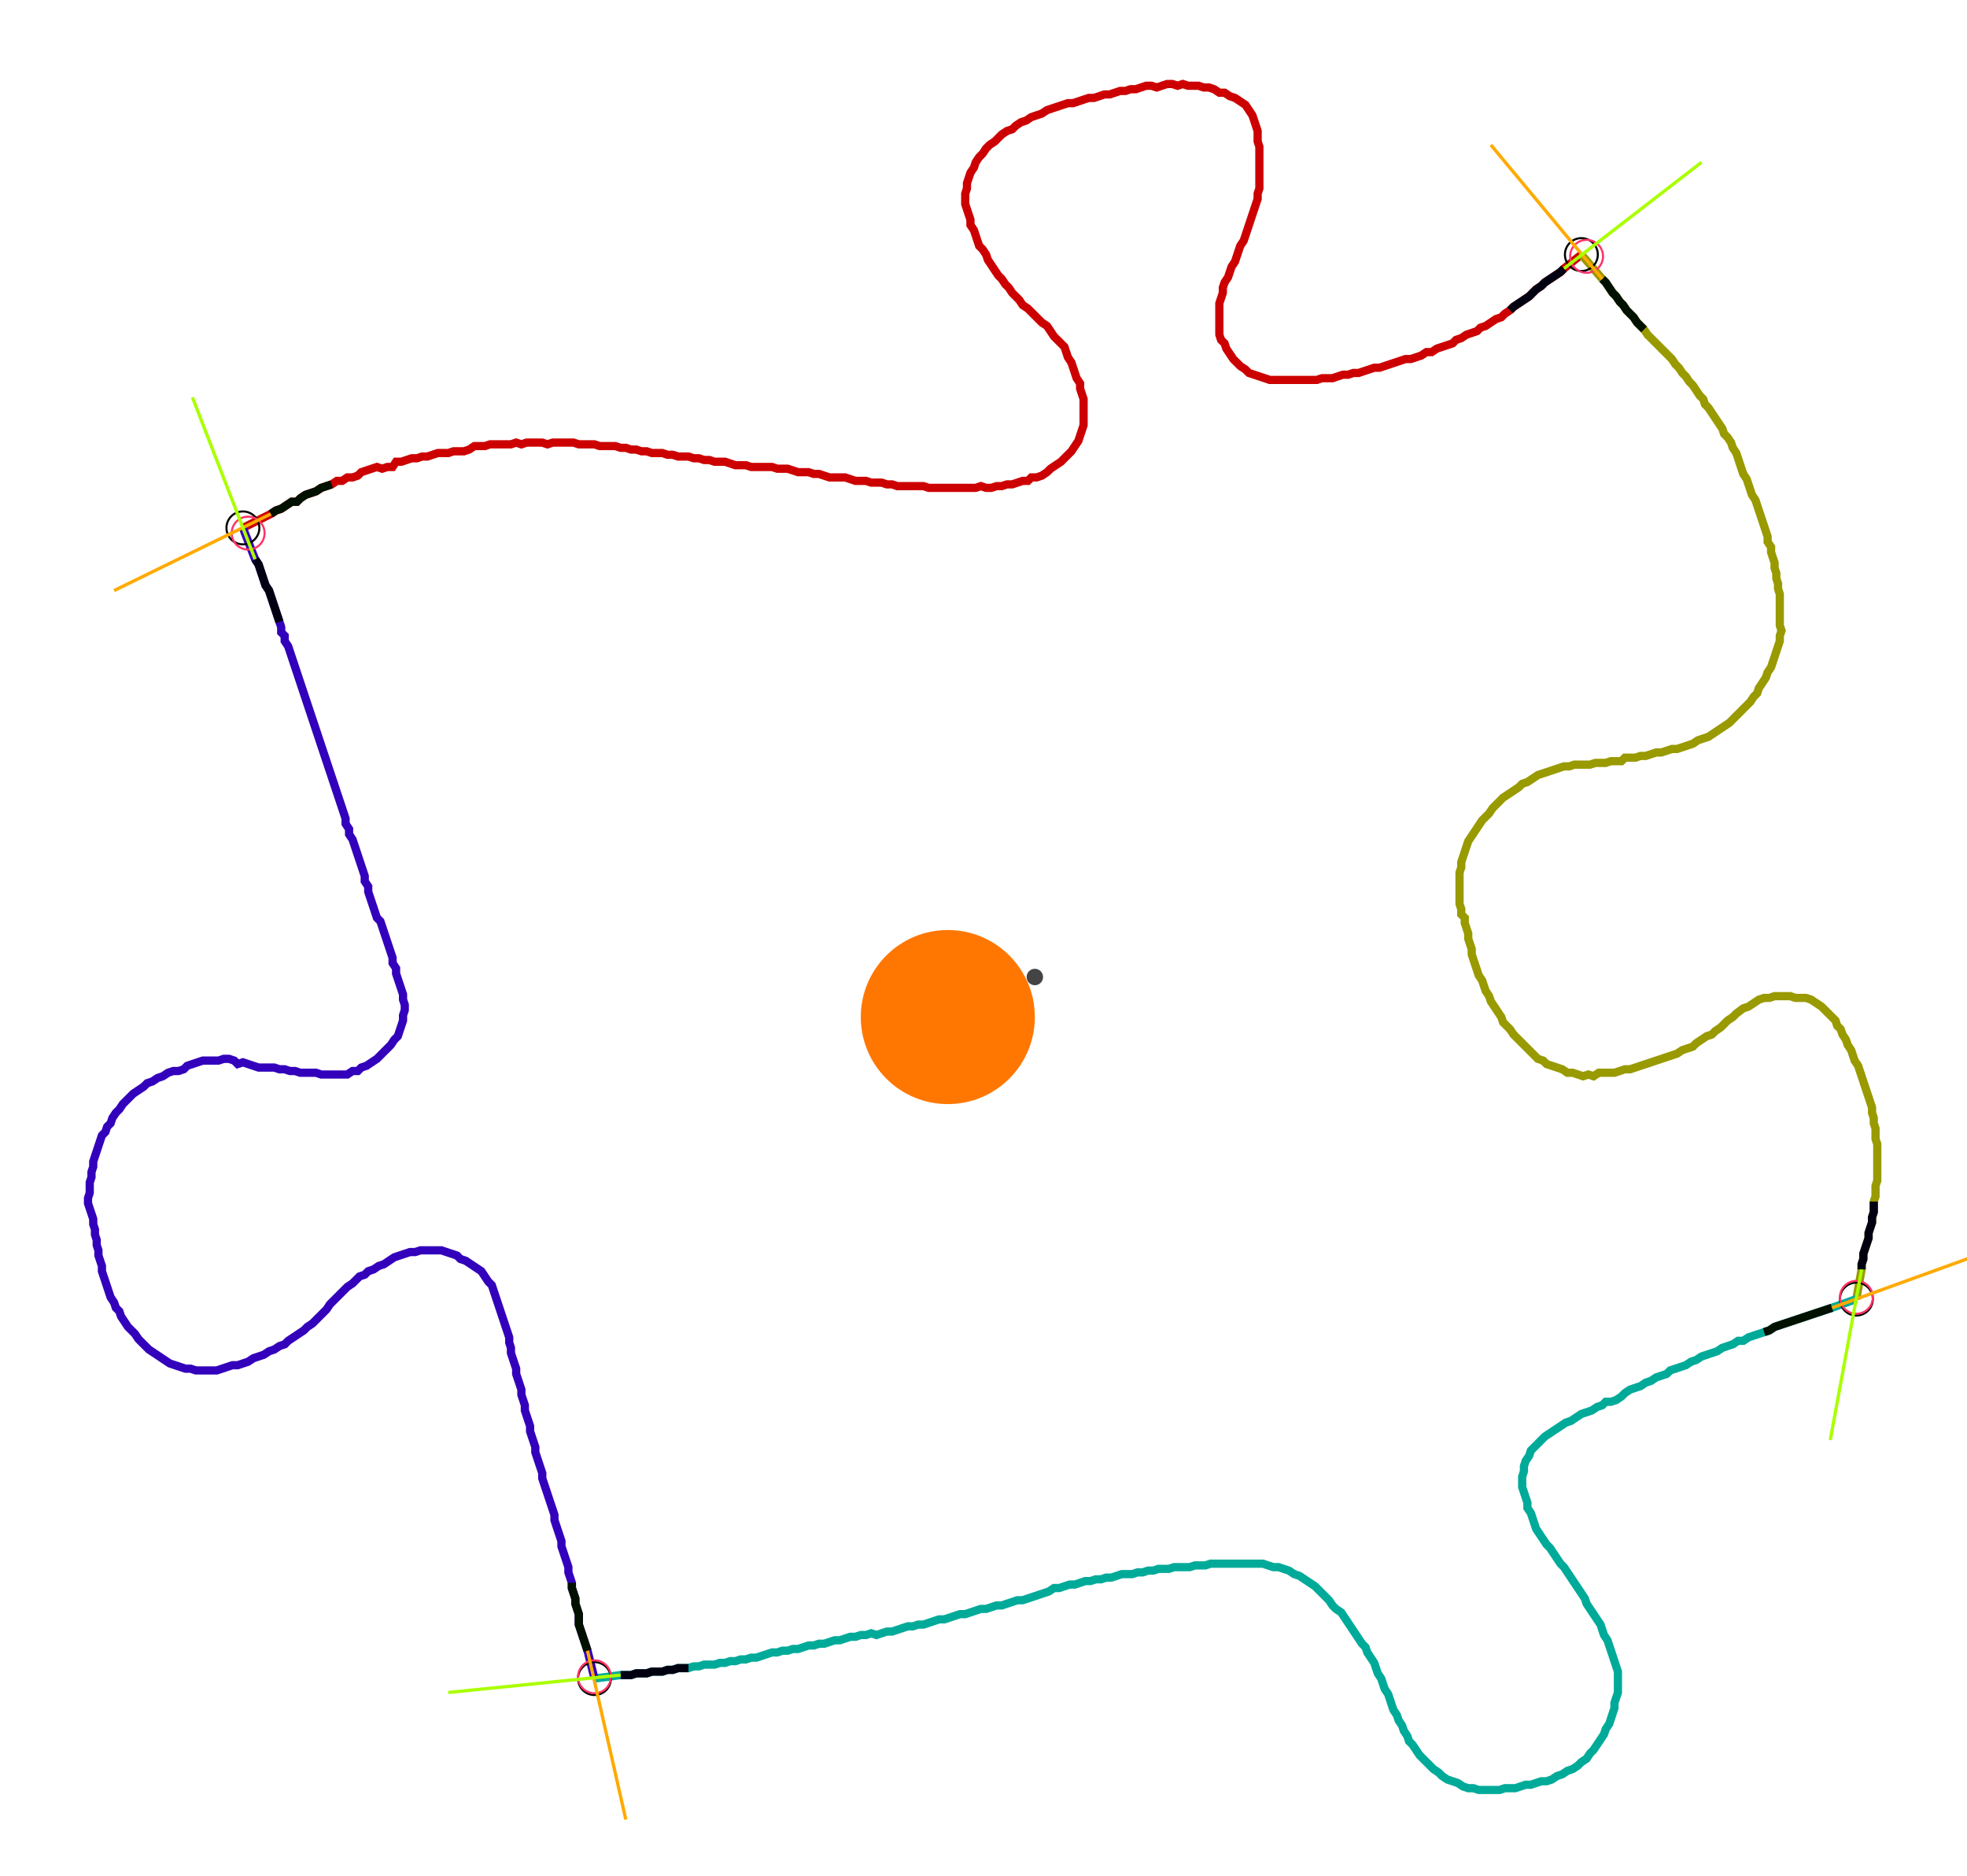 <?xml version="1.0" encoding="UTF-8" standalone="no"?><svg width="654.603" height="624.127" viewBox="-10 -10 238.201 228.042" xmlns="http://www.w3.org/2000/svg" xmlns:xlink="http://www.w3.org/1999/xlink"><polyline points="19.048,54.18 22.434,52.487 23.069,52.063 23.704,51.852 24.339,51.429 24.974,51.005 25.608,51.005 26.032,50.582 26.667,50.159 27.302,49.947 27.937,49.735 28.571,49.312 29.206,49.101 29.841,48.889 30.476,48.466 31.111,48.466 31.746,48.042 32.381,48.042 33.016,47.831 33.439,47.407 34.074,47.196 34.709,46.984 35.344,46.772 35.979,46.984 36.614,46.772 37.249,46.772 37.672,46.138 38.307,46.138 38.942,45.926 39.577,45.714 40.212,45.714 40.847,45.503 41.481,45.503 42.116,45.291 42.751,45.079 43.386,45.079 44.021,45.079 44.656,44.868 45.291,44.868 45.926,44.868 46.561,44.656 47.196,44.233 47.831,44.233 48.466,44.233 49.101,44.021 49.735,44.021 50.37,44.021 51.005,44.021 51.64,44.021 52.275,43.81 52.91,44.021 53.545,43.81 54.18,43.81 54.815,43.81 55.45,43.81 56.085,44.021 56.72,43.81 57.354,43.81 57.989,43.81 58.624,43.81 59.259,43.81 59.894,44.021 60.529,44.021 61.164,44.021 61.799,44.021 62.434,44.233 63.069,44.233 63.704,44.233 64.339,44.233 64.974,44.444 65.608,44.444 66.243,44.656 66.878,44.656 67.513,44.868 68.148,44.868 68.783,45.079 69.418,45.079 70.053,45.079 70.688,45.291 71.323,45.291 71.958,45.503 72.593,45.503 73.228,45.503 73.862,45.714 74.497,45.714 75.132,45.926 75.767,45.926 76.402,46.138 77.037,46.138 77.672,46.138 78.307,46.349 78.942,46.561 79.577,46.561 80.212,46.561 80.847,46.772 81.481,46.772 82.116,46.772 82.751,46.772 83.386,46.772 84.021,46.984 84.656,46.984 85.291,46.984 85.926,47.196 86.561,47.407 87.196,47.407 87.831,47.407 88.466,47.619 89.101,47.619 89.735,47.831 90.37,48.042 91.005,48.042 91.64,48.042 92.275,48.042 92.91,48.254 93.545,48.466 94.18,48.466 94.815,48.466 95.45,48.677 96.085,48.677 96.72,48.677 97.354,48.889 97.989,48.889 98.624,49.101 99.259,49.101 99.894,49.101 100.529,49.101 101.164,49.101 101.799,49.101 102.434,49.312 103.069,49.312 103.704,49.312 104.339,49.312 104.974,49.312 105.608,49.312 106.243,49.312 106.878,49.312 107.513,49.312 108.148,49.312 108.783,49.101 109.418,49.312 110.053,49.312 110.688,49.101 111.323,49.101 111.958,48.889 112.593,48.889 113.228,48.677 113.862,48.466 114.497,48.466 114.921,48.042 115.556,48.042 116.19,47.831 116.825,47.407 117.249,46.984 117.884,46.561 118.519,46.138 118.942,45.714 119.365,45.291 119.788,44.868 120.212,44.233 120.635,43.598 120.847,42.963 121.058,42.328 121.27,41.693 121.27,41.058 121.27,40.423 121.27,39.788 121.27,39.153 121.27,38.519 121.058,37.884 120.847,37.249 120.847,36.614 120.423,35.979 120.212,35.344 120,34.709 119.788,34.074 119.365,33.439 119.153,32.804 118.942,32.169 118.519,31.746 118.095,31.323 117.672,30.899 117.249,30.265 116.825,29.63 116.19,29.206 115.767,28.783 115.344,28.36 114.921,27.937 114.497,27.513 113.862,27.09 113.439,26.455 113.016,26.032 112.593,25.608 112.169,24.974 111.746,24.55 111.323,23.915 110.899,23.492 110.476,22.857 110.053,22.222 109.63,21.587 109.418,20.952 108.995,20.317 108.571,19.894 108.36,19.259 108.148,18.624 107.937,17.989 107.513,17.354 107.513,16.72 107.302,16.085 107.09,15.45 106.878,14.815 106.878,14.18 106.878,13.545 107.09,12.91 107.09,12.275 107.302,11.64 107.513,11.005 107.937,10.37 108.148,9.735 108.571,9.101 108.995,8.677 109.418,8.042 109.841,7.619 110.476,7.196 110.899,6.772 111.323,6.349 111.958,5.926 112.593,5.714 113.016,5.291 113.651,4.868 114.286,4.656 114.921,4.233 115.556,4.021 116.19,3.81 116.825,3.386 117.46,3.175 118.095,2.963 118.73,2.751 119.365,2.54 120,2.54 120.635,2.328 121.27,2.116 121.905,1.905 122.54,1.905 123.175,1.693 123.81,1.481 124.444,1.481 125.079,1.27 125.714,1.058 126.349,1.058 126.984,0.847 127.619,0.847 128.254,0.635 128.889,0.423 129.524,0.423 130.159,0.635 130.794,0.423 131.429,0.212 132.063,0.212 132.698,0.423 133.333,0.212 133.968,0.423 134.603,0.423 135.238,0.423 135.873,0.635 136.508,0.635 137.143,0.847 137.778,1.27 138.413,1.27 139.048,1.693 139.683,1.905 140.317,2.328 140.952,2.751 141.376,3.386 141.799,4.021 142.011,4.656 142.222,5.291 142.434,5.926 142.434,6.561 142.434,7.196 142.646,7.831 142.646,8.466 142.646,9.101 142.646,9.735 142.646,10.37 142.646,11.005 142.646,11.64 142.646,12.275 142.646,12.91 142.434,13.545 142.434,14.18 142.222,14.815 142.011,15.45 141.799,16.085 141.587,16.72 141.376,17.354 141.164,17.989 140.952,18.624 140.741,19.259 140.317,19.894 140.106,20.529 139.894,21.164 139.683,21.799 139.259,22.434 139.048,23.069 138.836,23.704 138.413,24.339 138.201,24.974 138.201,25.608 137.989,26.243 137.778,26.878 137.778,27.513 137.778,28.148 137.778,28.783 137.778,29.418 137.778,30.053 137.778,30.688 137.989,31.323 138.413,31.746 138.624,32.381 139.048,33.016 139.471,33.651 139.894,34.074 140.317,34.497 140.952,34.921 141.376,35.344 142.011,35.556 142.646,35.767 143.28,35.979 143.915,36.19 144.55,36.19 145.185,36.19 145.82,36.19 146.455,36.19 147.09,36.19 147.725,36.19 148.36,36.19 148.995,36.19 149.63,36.19 150.265,35.979 150.899,35.979 151.534,35.979 152.169,35.767 152.804,35.556 153.439,35.556 154.074,35.344 154.709,35.344 155.344,35.132 155.979,34.921 156.614,34.709 157.249,34.709 157.884,34.497 158.519,34.286 159.153,34.074 159.788,33.862 160.423,33.651 161.058,33.651 161.693,33.439 162.328,33.228 162.963,32.804 163.598,32.804 164.233,32.381 164.868,32.169 165.503,31.958 166.138,31.746 166.561,31.323 167.196,31.111 167.831,30.688 168.466,30.476 169.101,30.265 169.524,29.841 170.159,29.63 170.794,29.206 171.429,28.783 172.063,28.571 172.487,28.148 173.122,27.725 173.545,27.302 174.18,26.878 174.815,26.455 175.45,26.032 175.873,25.608 176.296,25.185 176.931,24.762 177.354,24.339 177.989,23.915 178.624,23.492 179.259,23.069 179.683,22.646 181.799,20.952" style="fill:none; stroke:#cc0000; stroke-width:1.0"  /><polyline points="181.799,20.952 184.339,23.915 184.762,24.339 185.185,24.974 185.608,25.608 186.032,26.032 186.455,26.667 186.878,27.09 187.302,27.725 187.725,28.148 188.148,28.571 188.571,29.206 188.995,29.63 189.418,30.053 189.841,30.688 190.265,31.111 190.688,31.534 191.111,31.958 191.534,32.381 191.958,32.804 192.381,33.228 192.804,33.651 193.228,34.286 193.651,34.709 194.074,35.344 194.497,35.767 194.921,36.402 195.344,36.825 195.767,37.46 196.19,38.095 196.614,38.519 196.825,39.153 197.249,39.577 197.672,40.212 198.095,40.847 198.519,41.481 198.942,42.116 199.153,42.751 199.577,43.175 200,43.81 200.212,44.444 200.635,45.079 200.847,45.714 201.058,46.349 201.27,46.984 201.481,47.619 201.905,48.254 202.116,48.889 202.328,49.524 202.54,50.159 202.963,50.794 203.175,51.429 203.386,52.063 203.598,52.698 203.81,53.333 204.021,53.968 204.233,54.603 204.444,55.238 204.444,55.873 204.868,56.508 204.868,57.143 205.079,57.778 205.291,58.413 205.291,59.048 205.503,59.683 205.503,60.317 205.714,60.952 205.714,61.587 205.926,62.222 205.926,62.857 205.926,63.492 205.926,64.127 205.926,64.762 205.926,65.397 205.926,66.032 206.138,66.667 205.926,67.302 205.926,67.937 205.714,68.571 205.503,69.206 205.291,69.841 205.079,70.476 204.868,71.111 204.444,71.746 204.233,72.381 203.81,73.016 203.386,73.651 203.175,74.286 202.751,74.709 202.328,75.344 201.905,75.767 201.481,76.19 201.058,76.614 200.635,77.037 200.212,77.46 199.788,77.884 199.153,78.307 198.519,78.73 197.884,79.153 197.249,79.577 196.614,79.788 195.979,80.0 195.344,80.423 194.709,80.635 194.074,80.847 193.439,81.058 192.804,81.058 192.169,81.27 191.534,81.481 190.899,81.481 190.265,81.693 189.63,81.905 188.995,81.905 188.36,82.116 187.725,82.116 187.09,82.116 186.667,82.54 186.032,82.54 185.397,82.54 184.762,82.751 184.127,82.751 183.492,82.751 182.857,82.963 182.222,82.963 181.587,82.963 180.952,82.963 180.317,83.175 179.683,83.175 179.048,83.386 178.413,83.598 177.778,83.81 177.143,84.021 176.508,84.233 175.873,84.656 175.238,85.079 174.603,85.291 174.18,85.714 173.545,86.138 172.91,86.561 172.275,86.984 171.852,87.407 171.429,87.831 171.005,88.254 170.582,88.889 170.159,89.312 169.735,89.735 169.312,90.37 168.889,91.005 168.466,91.64 168.042,92.275 167.831,92.91 167.619,93.545 167.407,94.18 167.196,94.815 167.196,95.45 166.984,96.085 166.984,96.72 166.984,97.354 166.984,97.989 166.984,98.624 166.984,99.259 166.984,99.894 167.196,100.529 167.196,101.164 167.619,101.587 167.619,102.222 167.831,102.857 168.042,103.492 168.042,104.127 168.254,104.762 168.466,105.397 168.466,106.032 168.677,106.667 168.889,107.302 169.101,107.937 169.312,108.571 169.735,109.206 169.947,109.841 170.159,110.476 170.582,111.111 170.794,111.746 171.217,112.381 171.64,113.016 172.063,113.651 172.275,114.286 172.698,114.709 173.122,115.132 173.545,115.767 173.968,116.19 174.392,116.614 174.815,117.037 175.238,117.46 175.661,117.884 176.085,118.307 176.508,118.73 177.143,118.942 177.566,119.365 178.201,119.577 178.836,119.788 179.471,120 180.106,120.423 180.741,120.423 181.376,120.635 182.011,120.847 182.646,120.635 183.28,120.847 183.915,120.423 184.55,120.423 185.185,120.423 185.82,120.423 186.455,120.212 187.09,120 187.725,120 188.36,119.788 188.995,119.577 189.63,119.365 190.265,119.153 190.899,118.942 191.534,118.73 192.169,118.519 192.804,118.307 193.439,118.095 194.074,117.672 194.709,117.46 195.344,117.249 195.767,116.825 196.402,116.402 197.037,115.979 197.672,115.767 198.095,115.344 198.73,114.921 199.153,114.497 199.577,114.074 200.212,113.651 200.635,113.228 201.481,112.593 202.116,112.381 202.751,111.958 203.386,111.534 204.021,111.323 204.656,111.323 205.291,111.111 205.926,111.111 206.561,111.111 207.196,111.111 207.831,111.323 208.466,111.323 209.101,111.323 209.735,111.534 210.37,111.958 211.005,112.381 211.429,112.804 211.852,113.228 212.275,113.651 212.698,114.074 212.91,114.709 213.333,115.132 213.545,115.767 213.968,116.402 214.18,117.037 214.603,117.672 214.815,118.307 215.026,118.942 215.45,119.577 215.661,120.212 215.873,120.847 216.085,121.481 216.296,122.116 216.508,122.751 216.72,123.386 216.931,124.021 217.143,124.656 217.143,125.291 217.354,125.926 217.354,126.561 217.566,127.196 217.566,127.831 217.566,128.466 217.778,129.101 217.778,129.735 217.778,130.37 217.778,131.005 217.778,131.64 217.778,132.275 217.778,132.91 217.778,133.545 217.566,134.18 217.566,134.815 217.566,135.45 217.354,136.085 217.354,136.72 217.354,137.354 217.143,137.989 217.143,138.624 216.931,139.259 216.72,139.894 216.72,140.529 216.508,141.164 216.296,141.799 216.085,142.434 216.085,143.069 215.873,143.704 215.873,144.339 215.238,147.937" style="fill:none; stroke:#999900; stroke-width:1.0"  /><polyline points="215.238,147.937 212.275,148.995 211.64,149.206 211.005,149.418 210.37,149.63 209.735,149.841 209.101,150.053 208.466,150.265 207.831,150.476 207.196,150.688 206.561,150.899 205.926,151.111 205.291,151.323 204.656,151.746 204.021,151.958 203.386,152.169 202.751,152.381 202.116,152.593 201.481,153.016 200.847,153.016 200.212,153.439 199.577,153.651 198.942,153.862 198.307,154.286 197.672,154.497 197.037,154.709 196.402,154.921 195.767,155.344 195.132,155.556 194.497,155.979 193.862,156.19 193.228,156.402 192.593,156.614 192.169,157.037 191.534,157.249 190.899,157.46 190.265,157.884 189.63,158.095 188.995,158.519 188.36,158.73 187.725,158.942 187.09,159.365 186.667,159.788 186.032,160.212 185.397,160.423 184.762,160.423 184.339,160.847 183.704,161.058 183.069,161.481 182.434,161.693 181.799,161.905 181.164,162.328 180.529,162.751 179.894,162.963 179.259,163.386 178.624,163.81 177.989,164.233 177.354,164.656 176.931,165.079 176.508,165.503 176.085,165.926 175.661,166.349 175.45,166.984 175.026,167.619 174.815,168.254 174.815,168.889 174.603,169.524 174.603,170.159 174.603,170.794 174.815,171.429 175.026,172.063 175.238,172.698 175.238,173.333 175.661,173.968 175.873,174.603 176.085,175.238 176.296,175.873 176.72,176.508 177.143,177.143 177.566,177.778 177.989,178.201 178.413,178.836 178.836,179.471 179.259,180.106 179.683,180.529 180.106,181.164 180.529,181.799 180.952,182.434 181.376,183.069 181.799,183.704 182.222,184.339 182.434,184.974 182.857,185.608 183.28,186.243 183.704,186.878 184.127,187.513 184.339,188.148 184.55,188.783 184.974,189.418 185.185,190.053 185.397,190.688 185.608,191.323 185.82,191.958 186.032,192.593 186.243,193.228 186.243,193.862 186.243,194.497 186.243,195.132 186.243,195.767 186.032,196.402 185.82,197.037 185.82,197.672 185.608,198.307 185.397,198.942 185.185,199.577 184.762,200.212 184.55,200.847 184.127,201.481 183.704,202.116 183.28,202.751 182.857,203.175 182.434,203.81 181.799,204.233 181.376,204.656 180.741,205.079 180.106,205.291 179.471,205.714 178.836,205.926 178.201,206.349 177.566,206.561 176.931,206.561 176.296,206.772 175.661,206.984 175.026,206.984 174.392,207.196 173.757,207.407 173.122,207.407 172.487,207.407 171.852,207.619 171.217,207.619 170.582,207.619 169.947,207.619 169.312,207.619 168.677,207.407 168.042,207.407 167.407,207.196 166.772,206.772 166.138,206.561 165.503,206.349 164.868,205.926 164.444,205.503 163.81,205.079 163.386,204.656 162.963,204.233 162.54,203.81 162.116,203.386 161.693,202.751 161.27,202.116 160.847,201.693 160.635,201.058 160.212,200.423 160.0,199.788 159.577,199.153 159.365,198.519 158.942,197.884 158.73,197.249 158.519,196.614 158.307,195.979 157.884,195.344 157.672,194.709 157.46,194.074 157.037,193.439 156.825,192.804 156.614,192.169 156.19,191.534 155.767,190.899 155.556,190.265 155.132,189.841 154.709,189.206 154.286,188.571 153.862,187.937 153.439,187.302 153.016,186.667 152.593,186.032 151.958,185.608 151.534,185.185 151.111,184.55 150.688,184.127 150.265,183.704 149.841,183.28 149.418,182.857 148.783,182.434 148.148,182.011 147.513,181.587 146.878,181.376 146.243,180.952 145.608,180.741 144.974,180.529 144.339,180.529 143.704,180.317 143.069,180.106 142.434,180.106 141.799,180.106 141.164,180.106 140.529,180.106 139.894,180.106 139.259,180.106 138.624,180.106 137.989,180.106 137.354,180.106 136.72,180.106 136.085,180.317 135.45,180.317 134.815,180.317 134.18,180.529 133.545,180.529 132.91,180.529 132.275,180.529 131.64,180.741 131.005,180.741 130.37,180.741 129.735,180.952 129.101,180.952 128.466,181.164 127.831,181.164 127.196,181.376 126.561,181.376 125.926,181.376 125.291,181.587 124.656,181.799 124.021,181.799 123.386,182.011 122.751,182.011 122.116,182.222 121.481,182.222 120.847,182.434 120.212,182.646 119.577,182.646 118.942,182.857 118.307,183.069 117.672,183.069 117.037,183.492 116.402,183.704 115.767,183.915 115.132,184.127 114.497,184.339 113.862,184.55 113.228,184.55 112.593,184.762 111.958,184.974 111.323,185.185 110.688,185.185 110.053,185.397 109.418,185.608 108.783,185.608 108.148,185.82 107.513,186.032 106.878,186.243 106.243,186.243 105.608,186.455 104.974,186.667 104.339,186.878 103.704,186.878 103.069,187.09 102.434,187.302 101.799,187.513 101.164,187.513 100.529,187.725 99.894,187.725 99.259,187.937 98.624,188.148 97.989,188.36 97.354,188.36 96.72,188.571 96.085,188.783 95.45,188.571 94.815,188.783 94.18,188.783 93.545,188.995 92.91,188.995 92.275,189.206 91.64,189.418 91.005,189.418 90.37,189.63 89.735,189.841 89.101,189.841 88.466,190.053 87.831,190.053 87.196,190.265 86.561,190.476 85.926,190.476 85.291,190.688 84.656,190.688 84.021,190.899 83.386,190.899 82.751,191.111 82.116,191.323 81.481,191.534 80.847,191.534 80.212,191.746 79.577,191.746 78.942,191.958 78.307,191.958 77.672,192.169 77.037,192.169 76.402,192.381 75.767,192.381 75.132,192.381 74.497,192.593 73.862,192.593 73.228,192.804 72.593,192.804 71.958,192.804 71.323,193.016 70.688,193.016 70.053,193.228 69.418,193.228 68.783,193.228 68.148,193.439 67.513,193.439 66.878,193.439 66.243,193.651 65.608,193.651 64.974,193.651 61.799,194.074" style="fill:none; stroke:#00aa99; stroke-width:1.0"  /><polyline points="61.799,194.074 60.952,190.688 60.741,190.053 60.529,189.418 60.317,188.783 60.106,188.148 59.894,187.513 59.894,186.878 59.894,186.243 59.683,185.608 59.471,184.974 59.471,184.339 59.259,183.704 59.048,183.069 59.048,182.434 58.836,181.799 58.624,181.164 58.624,180.529 58.413,179.894 58.201,179.259 57.989,178.624 57.778,177.989 57.778,177.354 57.566,176.72 57.354,176.085 57.143,175.45 56.931,174.815 56.931,174.18 56.72,173.545 56.508,172.91 56.296,172.275 56.085,171.64 55.873,171.005 55.661,170.37 55.45,169.735 55.45,169.101 55.238,168.466 55.026,167.831 54.815,167.196 54.603,166.561 54.603,165.926 54.392,165.291 54.18,164.656 53.968,164.021 53.968,163.386 53.757,162.751 53.545,162.116 53.333,161.481 53.333,160.847 53.122,160.212 52.91,159.577 52.91,158.942 52.698,158.307 52.487,157.672 52.275,157.037 52.275,156.402 52.063,155.767 51.852,155.132 51.64,154.497 51.64,153.862 51.429,153.228 51.429,152.593 51.217,151.958 51.005,151.323 50.794,150.688 50.582,150.053 50.37,149.418 50.159,148.783 49.947,148.148 49.735,147.513 49.524,146.878 49.312,146.243 48.889,145.82 48.466,145.185 48.042,144.55 47.407,144.127 46.772,143.704 46.138,143.28 45.503,143.069 45.079,142.646 44.444,142.434 43.81,142.222 43.175,142.011 42.54,142.011 41.905,142.011 41.27,142.011 40.635,142.011 40.0,142.222 39.365,142.222 38.73,142.434 38.095,142.646 37.46,142.857 36.825,143.28 36.19,143.704 35.556,143.915 34.921,144.339 34.286,144.55 33.862,144.974 33.228,145.185 32.804,145.608 32.381,146.032 31.746,146.455 31.323,146.878 30.899,147.302 30.476,147.725 30.053,148.148 29.63,148.571 29.206,149.206 28.783,149.63 28.36,150.053 27.937,150.476 27.513,150.899 26.878,151.323 26.455,151.746 25.82,152.169 25.185,152.593 24.55,153.016 24.127,153.439 23.492,153.651 22.857,154.074 22.222,154.286 21.587,154.709 20.952,154.921 20.317,155.132 19.683,155.556 19.048,155.767 18.413,155.979 17.778,155.979 17.143,156.19 16.508,156.402 15.873,156.614 15.238,156.614 14.603,156.614 13.968,156.614 13.333,156.614 12.698,156.402 12.063,156.402 11.429,156.19 10.794,155.979 10.159,155.767 9.524,155.344 8.889,154.921 8.254,154.497 7.619,154.074 7.196,153.651 6.772,153.228 6.349,152.804 5.926,152.169 5.503,151.746 5.079,151.323 4.656,150.688 4.233,150.053 4.021,149.418 3.598,148.995 3.386,148.36 2.963,147.725 2.751,147.09 2.54,146.455 2.328,145.82 2.116,145.185 1.905,144.55 1.905,143.915 1.693,143.28 1.481,142.646 1.481,142.011 1.27,141.376 1.27,140.741 1.058,140.106 1.058,139.471 0.847,138.836 0.847,138.201 0.635,137.566 0.423,136.931 0.212,136.296 0.212,135.661 0.423,135.026 0.423,134.392 0.423,133.757 0.635,133.122 0.635,132.487 0.847,131.852 0.847,131.217 1.058,130.582 1.27,129.947 1.481,129.312 1.693,128.677 1.905,128.042 2.328,127.619 2.54,126.984 2.963,126.561 3.175,125.926 3.598,125.291 4.021,124.868 4.444,124.233 4.868,123.81 5.291,123.386 5.714,122.963 6.349,122.54 6.984,122.116 7.407,121.693 8.042,121.481 8.677,121.058 9.312,120.847 9.947,120.423 10.582,120.212 11.217,120.212 11.852,120 12.275,119.577 12.91,119.365 13.545,119.153 14.18,118.942 14.815,118.942 15.45,118.942 16.085,118.942 16.72,118.73 17.354,118.73 17.989,118.942 18.413,119.365 19.048,119.153 19.683,119.365 20.317,119.577 20.952,119.788 21.587,119.788 22.222,119.788 22.857,119.788 23.492,120 24.127,120 24.762,120.212 25.397,120.212 26.032,120.423 26.667,120.423 27.302,120.423 27.937,120.423 28.571,120.635 29.206,120.635 29.841,120.635 30.476,120.635 31.111,120.635 31.746,120.635 32.381,120.212 33.016,120.212 33.439,119.788 34.074,119.577 34.709,119.153 35.344,118.73 35.767,118.307 36.19,117.884 36.614,117.46 37.037,117.037 37.46,116.402 37.884,115.979 38.095,115.344 38.307,114.709 38.519,114.074 38.519,113.439 38.73,112.804 38.73,112.169 38.519,111.534 38.519,110.899 38.307,110.265 38.095,109.63 37.884,108.995 37.672,108.36 37.672,107.725 37.249,107.09 37.249,106.455 37.037,105.82 36.825,105.185 36.614,104.55 36.402,103.915 36.19,103.28 35.979,102.646 35.767,102.011 35.344,101.587 35.132,100.952 34.921,100.317 34.709,99.683 34.497,99.048 34.286,98.413 34.286,97.778 33.862,97.143 33.862,96.508 33.651,95.873 33.439,95.238 33.228,94.603 33.016,93.968 32.804,93.333 32.593,92.698 32.381,92.063 31.958,91.429 31.958,90.794 31.534,90.159 31.534,89.524 31.323,88.889 31.111,88.254 30.899,87.619 30.688,86.984 30.476,86.349 30.265,85.714 30.053,85.079 29.841,84.444 29.63,83.81 29.418,83.175 29.206,82.54 28.995,81.905 28.783,81.27 28.571,80.635 28.36,80.0 28.148,79.365 27.937,78.73 27.725,78.095 27.513,77.46 27.302,76.825 27.09,76.19 26.878,75.556 26.667,74.921 26.455,74.286 26.243,73.651 26.032,73.016 25.82,72.381 25.608,71.746 25.397,71.111 25.185,70.476 24.974,69.841 24.762,69.206 24.55,68.571 24.127,67.937 24.127,67.302 23.704,66.878 23.704,66.243 23.492,65.608 23.28,64.974 23.069,64.339 22.857,63.704 22.646,63.069 22.434,62.434 22.222,61.799 21.799,61.164 21.587,60.529 21.376,59.894 21.164,59.259 20.952,58.624 20.529,57.989 19.048,54.18" style="fill:none; stroke:#3300bb; stroke-width:1.0"  /><circle cx="19.048" cy="54.18" r="2.0" style="fill:none; stroke:#000000aa; stroke-width:0.25" /><circle cx="181.799" cy="20.952" r="2.0" style="fill:none; stroke:#000000aa; stroke-width:0.25" /><circle cx="215.238" cy="147.937" r="2.0" style="fill:none; stroke:#000000aa; stroke-width:0.25" /><circle cx="61.799" cy="194.074" r="2.0" style="fill:none; stroke:#000000aa; stroke-width:0.25" /><circle cx="19.683" cy="54.815" r="2.0" style="fill:none; stroke:#ff3366aa; stroke-width:0.25" /><circle cx="182.434" cy="21.164" r="2.0" style="fill:none; stroke:#ff3366aa; stroke-width:0.25" /><circle cx="215.238" cy="147.725" r="2.0" style="fill:none; stroke:#ff3366aa; stroke-width:0.25" /><circle cx="61.799" cy="193.862" r="2.0" style="fill:none; stroke:#ff3366aa; stroke-width:0.25" /><polyline points="29.841,48.889 29.206,49.101 28.571,49.312 27.937,49.735 27.302,49.947 26.667,50.159 26.032,50.582 25.608,51.005 24.974,51.005 24.339,51.429 23.704,51.852 23.069,52.063 22.434,52.487" style="fill:none; stroke:#001100; stroke-width:1.0" /><polyline points="23.492,65.608 23.28,64.974 23.069,64.339 22.857,63.704 22.646,63.069 22.434,62.434 22.222,61.799 21.799,61.164 21.587,60.529 21.376,59.894 21.164,59.259 20.952,58.624 20.529,57.989" style="fill:none; stroke:#000011; stroke-width:1.0" /><polyline points="189.418,30.053 188.995,29.63 188.571,29.206 188.148,28.571 187.725,28.148 187.302,27.725 186.878,27.09 186.455,26.667 186.032,26.032 185.608,25.608 185.185,24.974 184.762,24.339 184.339,23.915" style="fill:none; stroke:#001100; stroke-width:1.0" /><polyline points="173.122,27.725 173.545,27.302 174.18,26.878 174.815,26.455 175.45,26.032 175.873,25.608 176.296,25.185 176.931,24.762 177.354,24.339 177.989,23.915 178.624,23.492 179.259,23.069 179.683,22.646" style="fill:none; stroke:#000011; stroke-width:1.0" /><polyline points="204.021,151.958 204.656,151.746 205.291,151.323 205.926,151.111 206.561,150.899 207.196,150.688 207.831,150.476 208.466,150.265 209.101,150.053 209.735,149.841 210.37,149.63 211.005,149.418 211.64,149.206 212.275,148.995" style="fill:none; stroke:#001100; stroke-width:1.0" /><polyline points="217.354,136.085 217.354,136.72 217.354,137.354 217.143,137.989 217.143,138.624 216.931,139.259 216.72,139.894 216.72,140.529 216.508,141.164 216.296,141.799 216.085,142.434 216.085,143.069 215.873,143.704 215.873,144.339" style="fill:none; stroke:#000011; stroke-width:1.0" /><polyline points="59.048,182.434 59.048,183.069 59.259,183.704 59.471,184.339 59.471,184.974 59.683,185.608 59.894,186.243 59.894,186.878 59.894,187.513 60.106,188.148 60.317,188.783 60.529,189.418 60.741,190.053 60.952,190.688" style="fill:none; stroke:#001100; stroke-width:1.0" /><polyline points="73.228,192.804 72.593,192.804 71.958,192.804 71.323,193.016 70.688,193.016 70.053,193.228 69.418,193.228 68.783,193.228 68.148,193.439 67.513,193.439 66.878,193.439 66.243,193.651 65.608,193.651 64.974,193.651" style="fill:none; stroke:#000011; stroke-width:1.0" /><polyline points="22.434,52.487 3.386,61.799" style="fill:none; stroke:#ffaa00; stroke-width:0.4" /><polyline points="20.529,57.989 12.91,38.307" style="fill:none; stroke:#aaff00; stroke-width:0.4" /><polyline points="184.339,23.915 170.794,7.619" style="fill:none; stroke:#ffaa00; stroke-width:0.4" /><polyline points="179.683,22.646 196.402,9.735" style="fill:none; stroke:#aaff00; stroke-width:0.4" /><polyline points="212.275,148.995 232.169,141.799" style="fill:none; stroke:#ffaa00; stroke-width:0.4" /><polyline points="215.873,144.339 212.063,165.079" style="fill:none; stroke:#aaff00; stroke-width:0.4" /><polyline points="60.952,190.688 65.608,211.217" style="fill:none; stroke:#ffaa00; stroke-width:0.4" /><polyline points="64.974,193.651 44.021,195.767" style="fill:none; stroke:#aaff00; stroke-width:0.4" /><circle cx="115.344" cy="108.783" r="1.0" style="fill:#444444; stroke-width:0" /><circle cx="104.762" cy="113.651" r="10.582" style="fill:#ff770022; stroke-width:0" /><circle cx="104.762" cy="113.651" r="1.0" style="fill:#ff7700; stroke-width:0" /></svg>